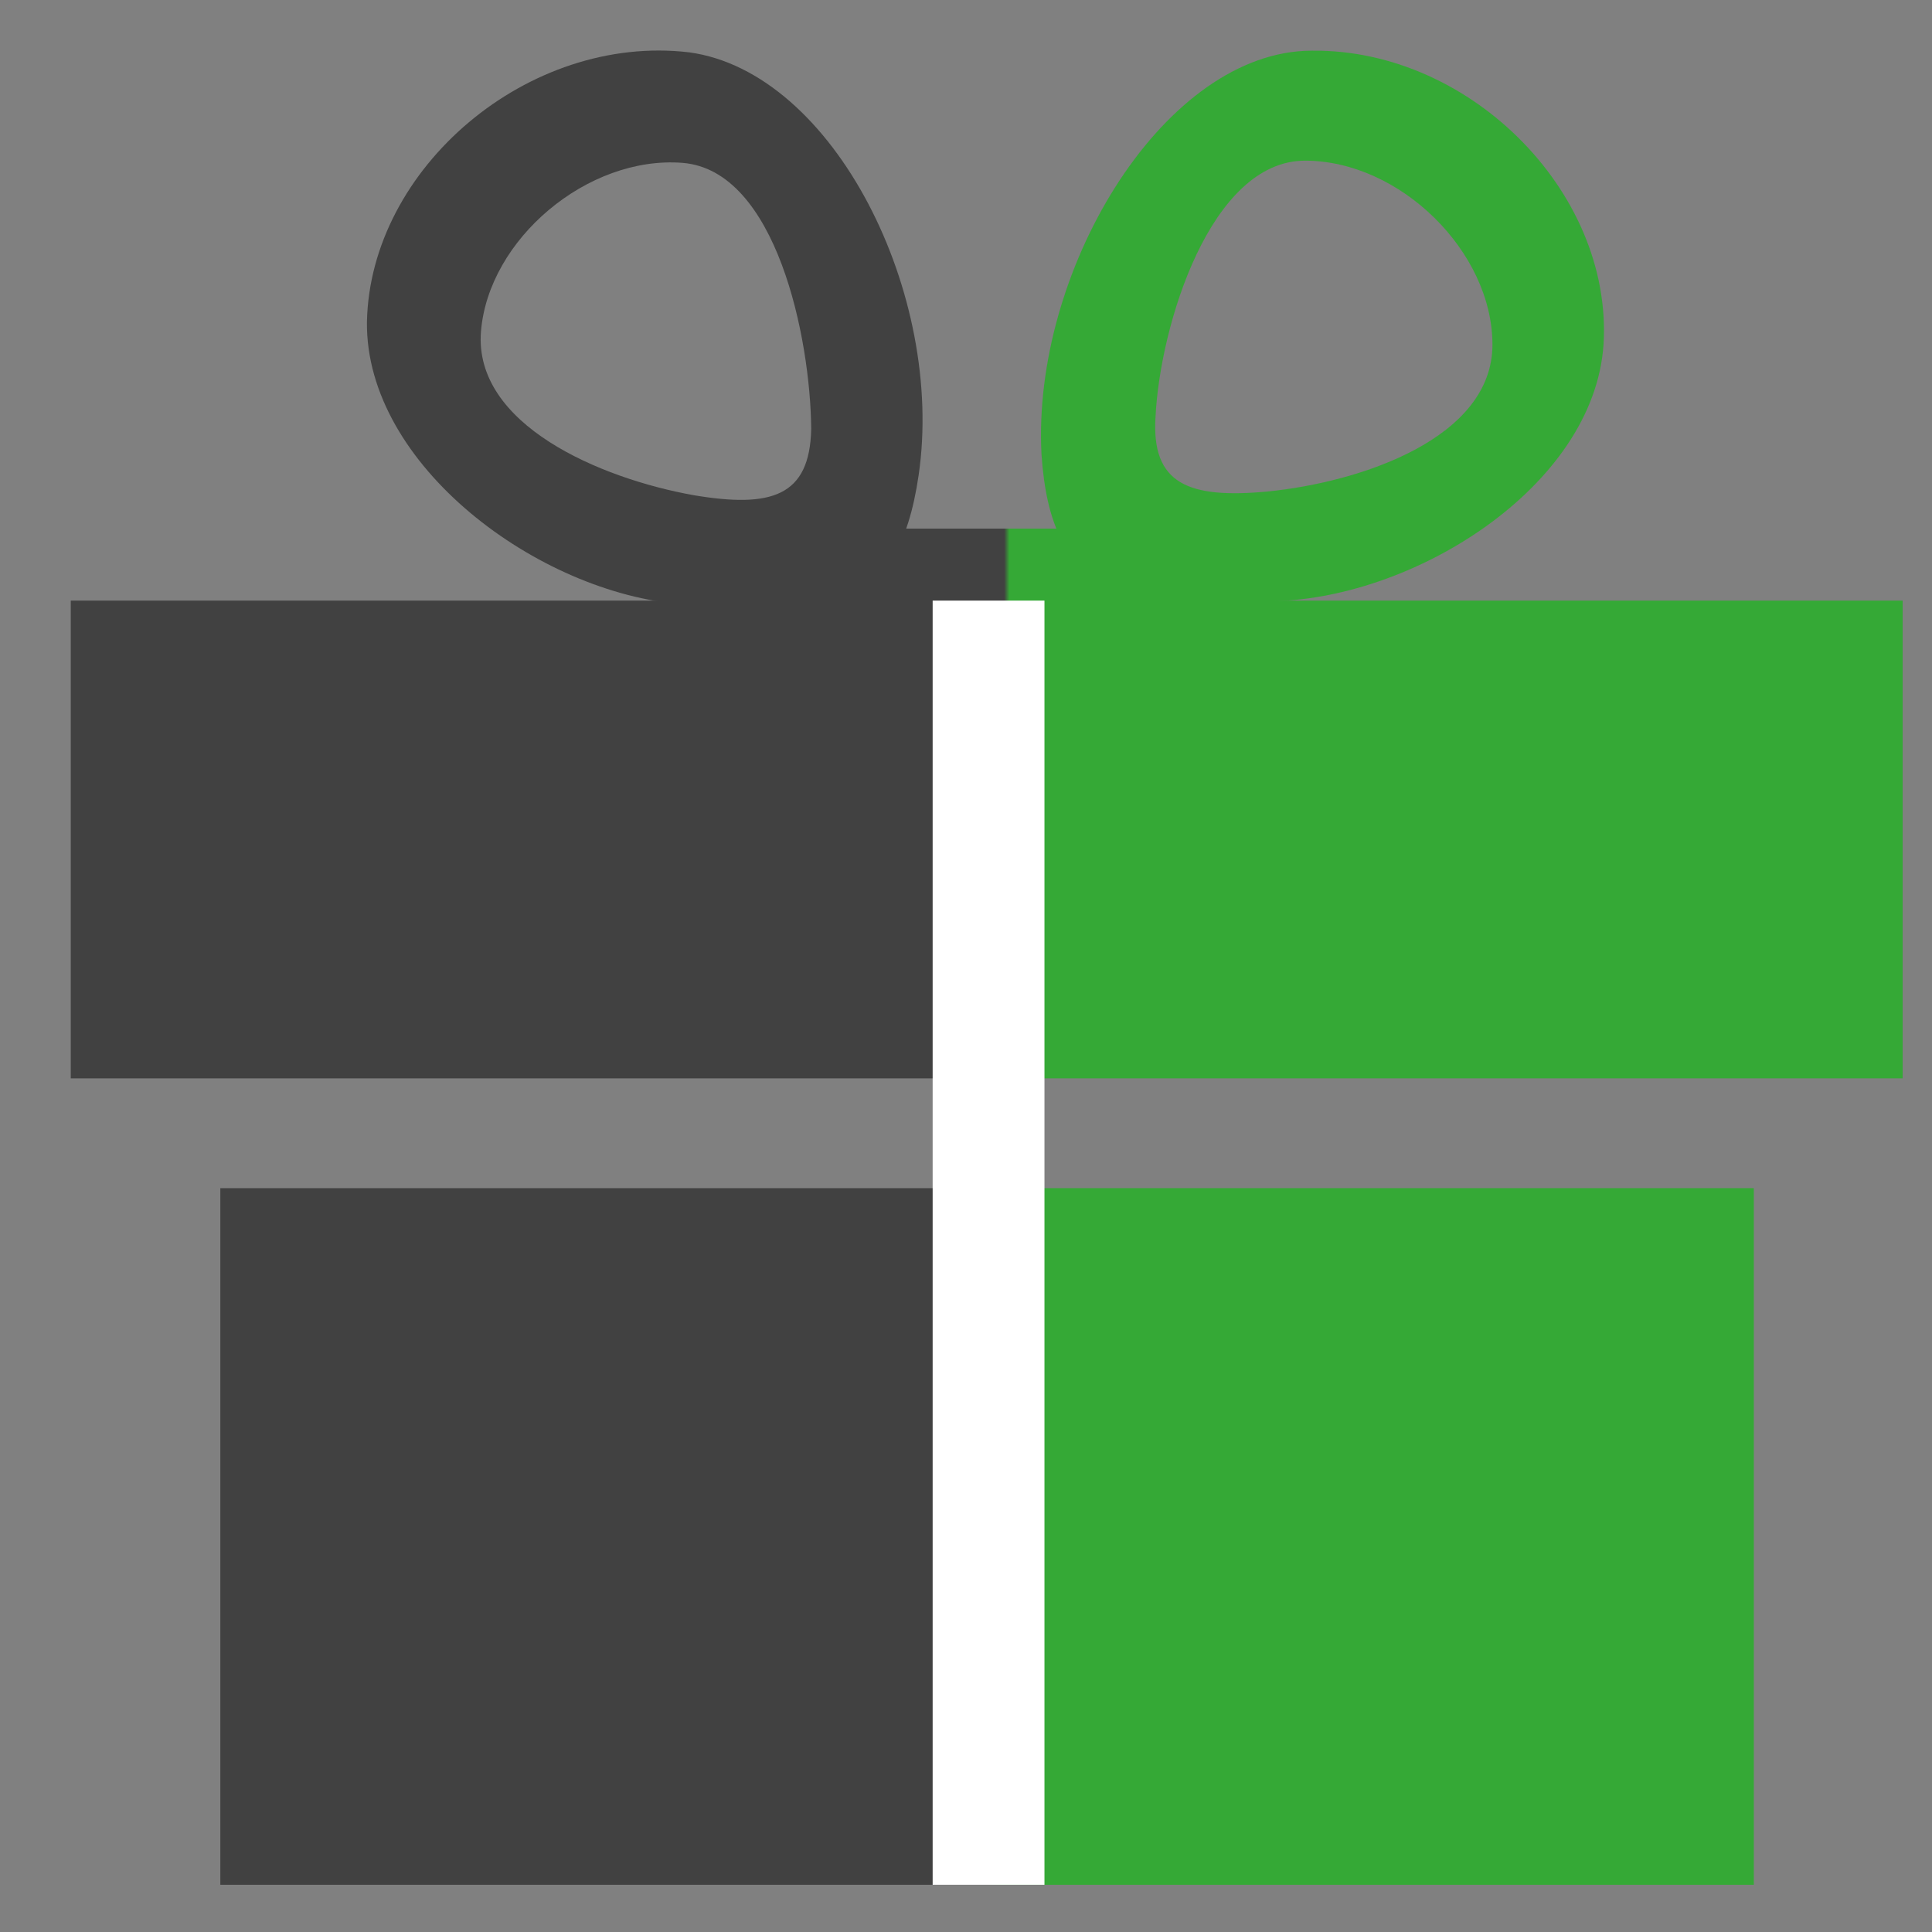<?xml version="1.0" encoding="UTF-8" standalone="no"?>
<!-- Generator: Adobe Illustrator 18.1.0, SVG Export Plug-In . SVG Version: 6.00 Build 0)  -->

<svg
   xmlns:dc="http://purl.org/dc/elements/1.1/"
   xmlns:cc="http://creativecommons.org/ns#"
   xmlns:rdf="http://www.w3.org/1999/02/22-rdf-syntax-ns#"
   xmlns:svg="http://www.w3.org/2000/svg"
   xmlns="http://www.w3.org/2000/svg"
   xmlns:sodipodi="http://sodipodi.sourceforge.net/DTD/sodipodi-0.dtd"
   xmlns:inkscape="http://www.inkscape.org/namespaces/inkscape"
   version="1.1"
   id="Layer_1"
   x="0px"
   y="0px"
   viewBox="0 0 500 500"
   enable-background="new 0 0 500 500"
   xml:space="preserve"
   inkscape:version="0.48.4 r9939"
   width="100%"
   height="100%"
   sodipodi:docname="bonus_gift-green.svg"><rect x="0" y="0" width="500" height="500" fill="#808080" stroke="none"/><defs
     id="defs38" /><sodipodi:namedview
     pagecolor="#ffffff"
     bordercolor="#666666"
     borderopacity="1"
     objecttolerance="10"
     gridtolerance="10"
     guidetolerance="10"
     inkscape:pageopacity="0"
     inkscape:pageshadow="2"
     inkscape:window-width="1855"
     inkscape:window-height="1056"
     id="namedview36"
     showgrid="false"
     inkscape:snap-bbox="true"
     inkscape:snap-global="false"
     inkscape:zoom="0.472"
     inkscape:cx="250"
     inkscape:cy="250"
     inkscape:window-x="65"
     inkscape:window-y="24"
     inkscape:window-maximized="1"
     inkscape:current-layer="Layer_1" /><g
     display="none"
     id="g3"><g
       display="inline"
       id="g5"><path
         fill="#C41718"
         d="M443.1,269.1l33-18.9l-33-19.2l28.5-25l-36.2-12.2l23.1-30.1l-37.8-5.1l17-34.3l-37.8,2.6l9.9-36.9    l-36.9,9.9l2.6-38.1l-34.3,17L336.1,41l-30.2,23l-12.2-36.2l-25,28.5l-19.2-32.7l-18.9,33l-25-28.5l-12.2,36.2l-30.1-23.1    L158.2,79l-34.3-17l2.6,38.1L89.3,89.9l9.9,36.9l-38.1-2.6l17,34.3l-37.8,5.1l23.1,30.1l-36,12.3l28.5,25l-33,19.2l33,18.9    l-28.5,25l36.2,12.2l-23.1,30.1l37.8,5.1l-17,34.3l38.1-2.6l-10.3,37.2l36.9-9.9l-2.6,38.1l34.3-17l5.1,37.8l30.1-23.1l12.2,36.2    l25-28.5l18.9,33l19.2-33l25,28.5l12.2-36.2l30.1,23.1l5.1-37.8l34.3,17l-2.6-38.1l36.9,9.9l-9.9-36.9l38.1,2.6l-17-34.3l37.8-5.1    l-23.1-30.1l36.2-12.2L443.1,269.1z"
         id="path7" /></g></g><linearGradient
     id="SVGID_1_"
     gradientUnits="userSpaceOnUse"
     x1="130.6"
     y1="221.15"
     x2="378"
     y2="221.15"
     gradientTransform="matrix(1.916,0,0,1.882,-231.958,-198.928)"><stop
       offset="0.5"
       style="stop-color:#414141"
       id="stop10" /><stop
       offset="0.51"
       style="stop-color:#35A936"
       id="stop12" /></linearGradient><path
     d="M 18.312,155.436 H 492.407 V 279.077 H 18.312 V 155.436 z"
     id="path14"
     style="fill:url(#SVGID_1_)"
     inkscape:connector-curvature="0" /><linearGradient
     id="SVGID_2_"
     gradientUnits="userSpaceOnUse"
     x1="221.3"
     y1="183.55"
     x2="292.1"
     y2="183.55"
     gradientTransform="matrix(1.916,0,0,1.882,-231.958,-198.928)"><stop
       offset="0.5"
       style="stop-color:#414141"
       id="stop17" /><stop
       offset="0.51"
       style="stop-color:#35A936"
       id="stop19" /></linearGradient><path
     d="m 192.121,136.805 h 135.675 v 19.384 h -135.675 v -19.384 z"
     id="path21"
     style="fill:url(#SVGID_2_)"
     inkscape:connector-curvature="0" /><linearGradient
     id="SVGID_3_"
     gradientUnits="userSpaceOnUse"
     x1="150.8"
     y1="317"
     x2="357.9"
     y2="317"
     gradientTransform="matrix(1.916,0,0,1.882,-231.958,-198.928)"><stop
       offset="0.5"
       style="stop-color:#414141"
       id="stop24" /><stop
       offset="0.51"
       style="stop-color:#35A936"
       id="stop26" /></linearGradient><path
     d="M 57.021,307.494 H 453.889 V 487.781 H 57.021 V 307.494 z"
     id="path28"
     style="fill:url(#SVGID_3_)"
     inkscape:connector-curvature="0" /><path
     d="m 237.729,123.067 c -5.366,36.509 -23.954,36.321 -61.13,33.31 C 139.423,153.554 94.581,120.432 94.964,83.359 95.731,43.462 136.74,8.647 178.324,13.54 215.883,18.621 244.628,76.395 237.729,123.067 z M 176.599,42.145 c -24.529,-1.882 -50.207,19.76 -52.124,43.66 -1.916,24.088 30.853,38.015 54.998,42.343 20.121,3.387 30.086,0.376 30.469,-17.125 -0.192,-23.524 -9.007,-66.996 -33.344,-68.878 z"
     id="path30"
     inkscape:connector-curvature="0"
     style="fill:#414141" /><path
     d="m 269.54,117.609 c 2.491,36.885 20.888,38.015 58.256,38.015 37.56,0 84.701,-29.546 87.192,-66.431 2.491,-39.897 -35.643,-77.723 -77.419,-76.029 -37.368,1.882 -70.52,57.398 -68.029,104.446 z m 68.221,-76.029 c 24.529,0 48.483,23.524 48.483,47.612 0,24.088 -33.727,35.568 -58.256,38.015 -20.313,1.882 -30.086,-1.882 -28.936,-19.384 1.15,-23.524 14.181,-66.243 38.709,-66.243 z"
     id="path32"
     inkscape:connector-curvature="0"
     style="fill:#35a936" /><rect
     x="241.37"
     y="155.436"
     width="28.936"
     height="332.346"
     id="rect34"
     style="fill:#ffffff" /></svg>